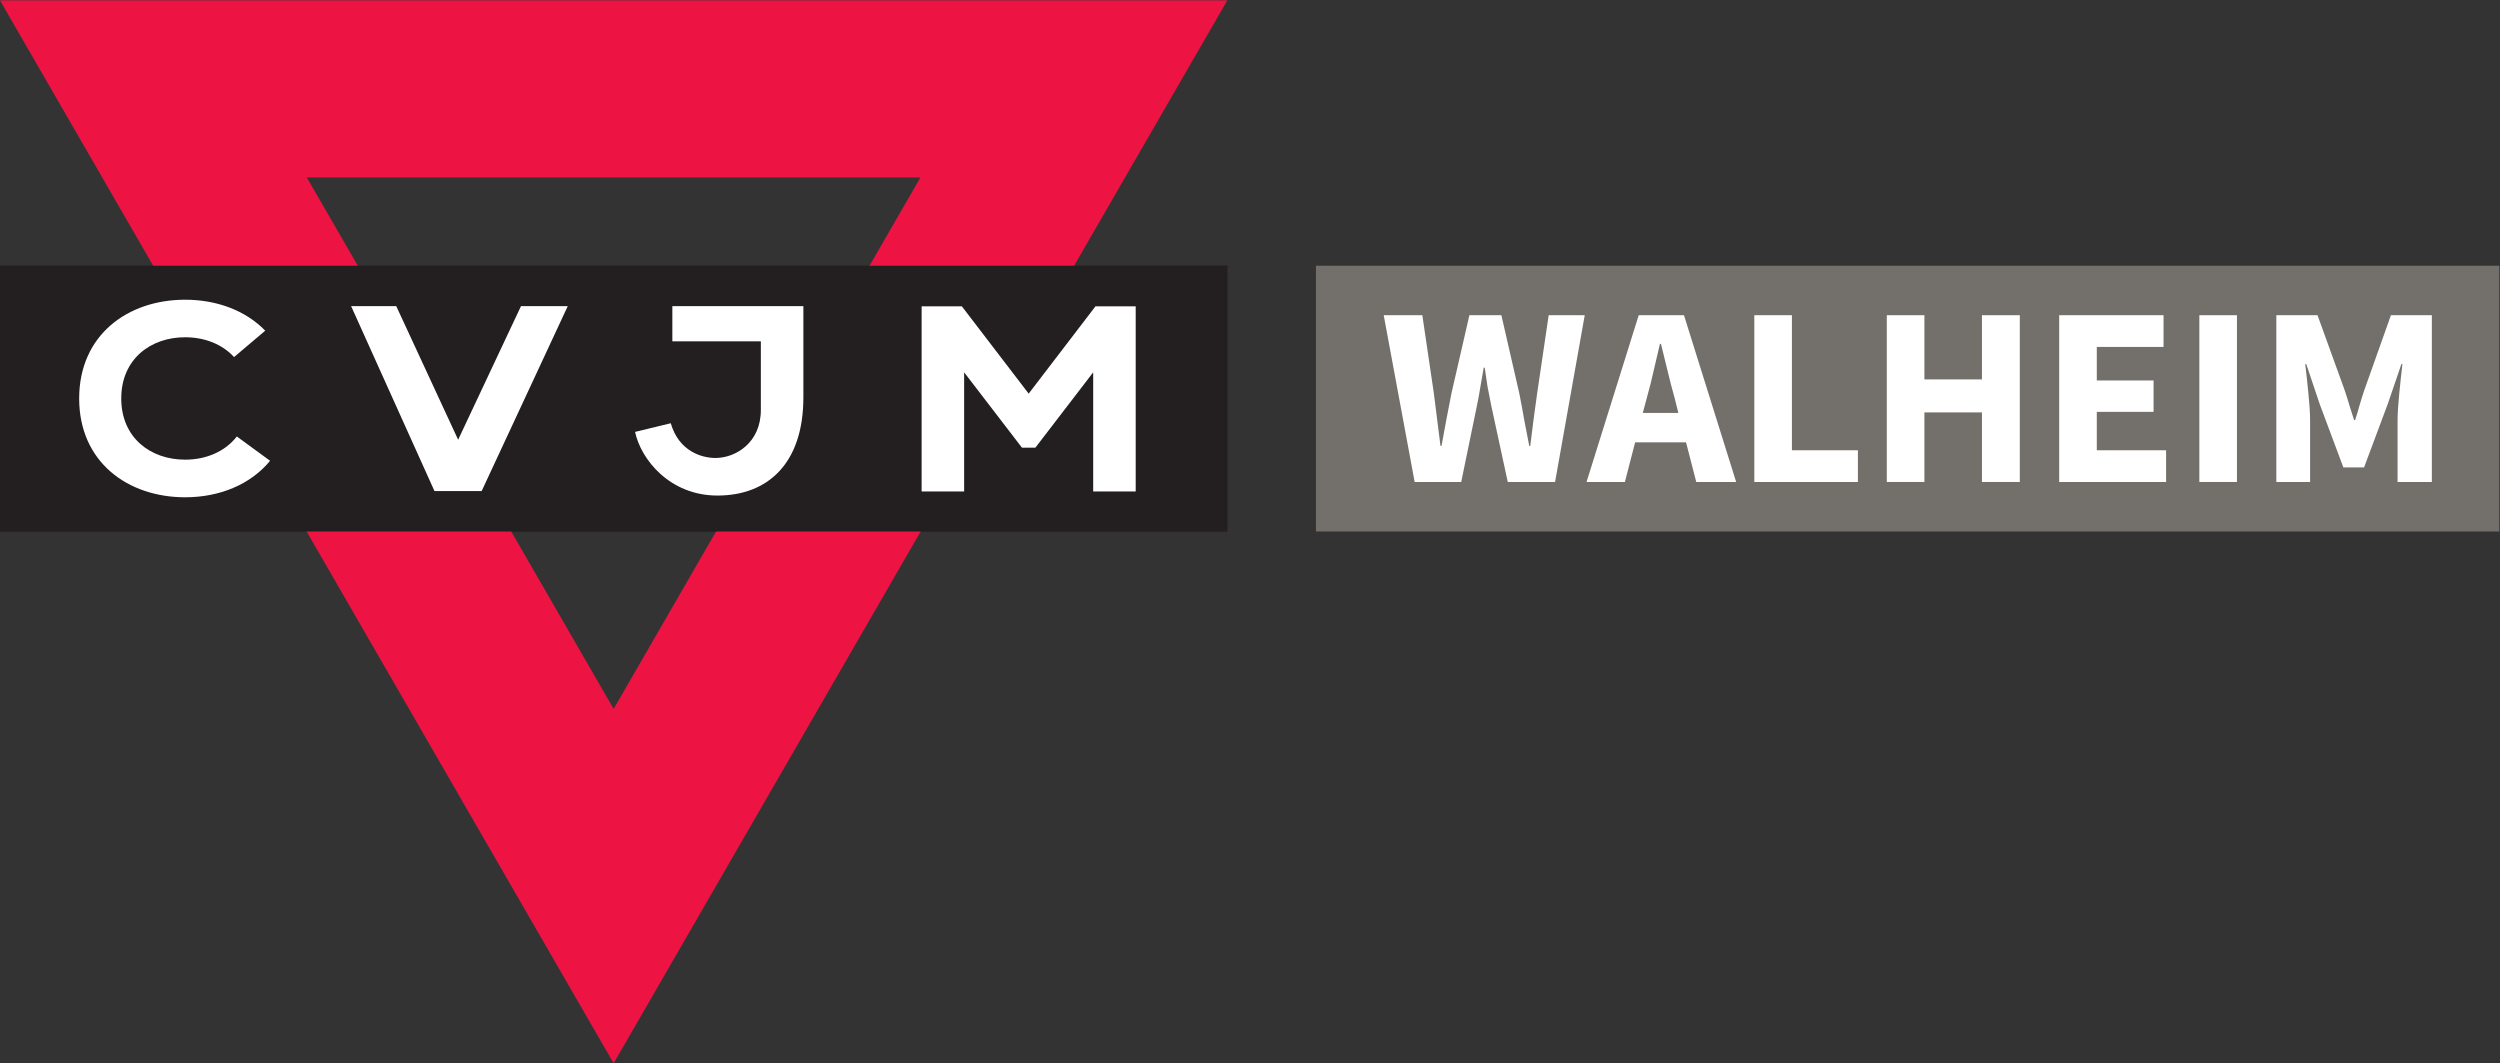 <?xml version="1.0" encoding="UTF-8" standalone="no"?>
<svg
   version="1.1"
   id="svg851"
   xml:space="preserve"
   width="169.383"
   height="72.037"
   viewBox="0 0 169.383 72.037"
   sodipodi:docname="logo-website.svg"
   inkscape:version="1.1 (c68e22c387, 2021-05-23)"
   inkscape:export-filename="/Users/hugotausch/Desktop/logo-website.png"
   inkscape:export-xdpi="500.09406"
   inkscape:export-ydpi="500.09406"
   xmlns:inkscape="http://www.inkscape.org/namespaces/inkscape"
   xmlns:sodipodi="http://sodipodi.sourceforge.net/DTD/sodipodi-0.dtd"
   xmlns="http://www.w3.org/2000/svg"
   xmlns:svg="http://www.w3.org/2000/svg"
   xmlns:rdf="http://www.w3.org/1999/02/22-rdf-syntax-ns#"
   xmlns:cc="http://creativecommons.org/ns#"
   xmlns:dc="http://purl.org/dc/elements/1.1/"><rect x="0" y="0" width="169.383" height="72.037" fill="#333333" stroke="none"/><defs
     id="defs855" /><sodipodi:namedview
     pagecolor="#ffffff"
     bordercolor="#666666"
     borderopacity="1"
     objecttolerance="10"
     gridtolerance="10"
     guidetolerance="10"
     inkscape:pageopacity="0"
     inkscape:pageshadow="2"
     inkscape:window-width="1440"
     inkscape:window-height="855"
     id="namedview853"
     showgrid="false"
     inkscape:zoom="1.5757291"
     inkscape:cx="1.5865671"
     inkscape:cy="80.280297"
     inkscape:window-x="376"
     inkscape:window-y="319"
     inkscape:window-maximized="0"
     inkscape:current-layer="g859"
     inkscape:pagecheckerboard="0"
     fit-margin-top="0"
     fit-margin-left="0"
     fit-margin-right="0"
     fit-margin-bottom="0" /><g
     id="g859"
     inkscape:groupmode="layer"
     inkscape:label="ink_ext_XXXXXX"
     transform="matrix(1.333,0,0,-1.333,-18.009,84.044)"><path
       d="M 75.893,36.034 V 49.543 H 13.507 V 36.034 h 62.386"
       style="fill:#231f20;fill-opacity:1;fill-rule:nonzero;stroke:none;stroke-width:0.1"
       id="path863" /><path
       d="M 75.893,63.033 44.7,9.005 13.507,63.033 Z M 29.106,54.027 44.7,27.017 60.294,54.027 H 29.106"
       style="fill:#ed1443;fill-opacity:1;fill-rule:nonzero;stroke:none;stroke-width:0.1"
       id="path865" /><path
       d="m 75.893,36.034 v 13.509 H 13.507 v -13.509 h 62.386"
       style="fill:#231f20;fill-opacity:1;fill-rule:nonzero;stroke:none;stroke-width:0.1"
       id="path867" /><path
       d="m 36.796,40.698 3.195,6.791 h 2.377 L 37.991,38.088 h -2.397 l -4.238,9.402 h 2.294 l 3.146,-6.791"
       style="fill:#ffffff;fill-opacity:1;fill-rule:nonzero;stroke:none;stroke-width:0.1"
       id="path869" /><path
       d="m 54.344,47.489 h -6.66 v -1.79 h 4.498 v -3.489 c 0,-1.677 -1.294,-2.439 -2.307,-2.439 -0.7,0 -1.857,0.338 -2.272,1.765 l -1.814,-0.44 c 0.292,-1.387 1.756,-3.235 4.187,-3.235 2.544,0 4.368,1.614 4.368,4.991 v 4.638"
       style="fill:#ffffff;fill-opacity:1;fill-rule:nonzero;stroke:none;stroke-width:0.1"
       id="path871" /><path
       d="m 71.235,38.067 v 9.41 h -2.046 l -3.394,-4.436 -3.395,4.436 h -2.046 v -9.41 h 2.161 v 6.057 l 2.938,-3.829 h 0.683 l 2.938,3.829 v -6.057 h 2.161"
       style="fill:#ffffff;fill-opacity:1;fill-rule:nonzero;stroke:none;stroke-width:0.1"
       id="path873" /><path
       d="m 26.991,46.241 c -0.996,1.026 -2.462,1.573 -4.071,1.574 -2.925,-0.001 -5.386,-1.8 -5.386,-5.021 0,-3.222 2.463,-5.021 5.386,-5.021 1.748,0 3.327,0.648 4.318,1.855 l -1.69,1.236 c -0.596,-0.767 -1.56,-1.179 -2.628,-1.179 -1.762,0 -3.247,1.115 -3.247,3.111 0,1.995 1.484,3.11 3.247,3.111 -4e-4,0 -0.001,0 -0.002,0 0.001,0 0.002,0 0.004,0 -4e-4,0 -0.001,0 -0.002,0 0.988,-8e-4 1.887,-0.351 2.487,-1.008 z m -4.071,1.574 c 0.001,0 0.002,0 0.004,0 -0.002,0 -0.004,0 -0.007,0 0.001,0 0.002,0 0.003,0"
       style="fill:#ffffff;fill-opacity:1;fill-rule:nonzero;stroke:none;stroke-width:0.1"
       id="path875" /><path
       d="M 140.544,36.034 V 49.543 H 80.396 V 36.034 h 60.148"
       style="fill:#736f6b;fill-opacity:1;fill-rule:nonzero;stroke:none;stroke-width:0.087"
       id="path877" /><g
       aria-label="WALHEIM"
       transform="scale(1,-1)"
       id="text892"
       style="font-size:14px;line-height:1.25;font-family:'Source Sans Pro';-inkscape-font-specification:'Source Sans Pro, Normal';stroke-width:0.75"><path
         d="m 85.414,-38.551 -1.573,-8.476 h 1.963 l 0.585,3.965 q 0.078,0.663 0.169,1.339 0.091,0.663 0.169,1.339 h 0.052 q 0.13,-0.676 0.247,-1.339 0.13,-0.676 0.26,-1.339 l 0.91,-3.965 h 1.625 l 0.91,3.965 q 0.13,0.65 0.247,1.326 0.13,0.663 0.26,1.352 h 0.052 q 0.091,-0.689 0.169,-1.352 0.091,-0.663 0.182,-1.326 l 0.585,-3.965 h 1.833 l -1.508,8.476 h -2.405 l -0.832,-3.848 q -0.104,-0.494 -0.195,-0.988 -0.078,-0.507 -0.143,-0.975 h -0.052 q -0.078,0.468 -0.169,0.975 -0.078,0.494 -0.182,0.988 l -0.793,3.848 z"
         style="font-weight:bold;font-size:13px;-inkscape-font-specification:'Source Sans Pro, Bold';fill:#ffffff"
         id="path17" /><path
         d="m 97.218,-42.841 -0.208,0.78 h 1.807 l -0.195,-0.78 q -0.182,-0.637 -0.351,-1.352 -0.169,-0.715 -0.338,-1.378 h -0.052 q -0.156,0.676 -0.325,1.391 -0.156,0.702 -0.338,1.339 z m -3.068,4.29 2.652,-8.476 h 2.301 l 2.652,8.476 h -2.028 l -0.52,-2.015 h -2.587 l -0.52,2.015 z"
         style="font-weight:bold;font-size:13px;-inkscape-font-specification:'Source Sans Pro, Bold';fill:#ffffff"
         id="path19" /><path
         d="m 102.678,-38.551 v -8.476 h 1.911 v 6.864 h 3.354 v 1.612 z"
         style="font-weight:bold;font-size:13px;-inkscape-font-specification:'Source Sans Pro, Bold';fill:#ffffff"
         id="path21" /><path
         d="m 109.412,-38.551 v -8.476 h 1.911 v 3.263 h 2.925 v -3.263 h 1.924 v 8.476 h -1.924 v -3.536 h -2.925 v 3.536 z"
         style="font-weight:bold;font-size:13px;-inkscape-font-specification:'Source Sans Pro, Bold';fill:#ffffff"
         id="path23" /><path
         d="m 118.174,-38.551 v -8.476 h 5.304 v 1.612 h -3.393 v 1.703 h 2.886 v 1.599 h -2.886 v 1.95 h 3.523 v 1.612 z"
         style="font-weight:bold;font-size:13px;-inkscape-font-specification:'Source Sans Pro, Bold';fill:#ffffff"
         id="path25" /><path
         d="m 125.298,-38.551 v -8.476 h 1.911 v 8.476 z"
         style="font-weight:bold;font-size:13px;-inkscape-font-specification:'Source Sans Pro, Bold';fill:#ffffff"
         id="path27" /><path
         d="m 129.211,-38.551 v -8.476 h 2.093 l 1.365,3.77 q 0.13,0.377 0.247,0.78 0.117,0.39 0.247,0.78 h 0.052 q 0.13,-0.39 0.234,-0.78 0.117,-0.403 0.247,-0.78 l 1.339,-3.77 h 2.08 v 8.476 h -1.742 v -3.107 q 0,-0.312 0.026,-0.689 0.026,-0.377 0.065,-0.754 0.039,-0.39 0.078,-0.754 0.039,-0.377 0.078,-0.689 h -0.052 l -0.689,2.015 -1.209,3.237 h -1.053 l -1.209,-3.237 -0.676,-2.015 h -0.052 q 0.039,0.312 0.078,0.689 0.039,0.364 0.078,0.754 0.039,0.377 0.065,0.754 0.026,0.377 0.026,0.689 v 3.107 z"
         style="font-weight:bold;font-size:13px;-inkscape-font-specification:'Source Sans Pro, Bold';fill:#ffffff"
         id="path29" /></g></g></svg>

